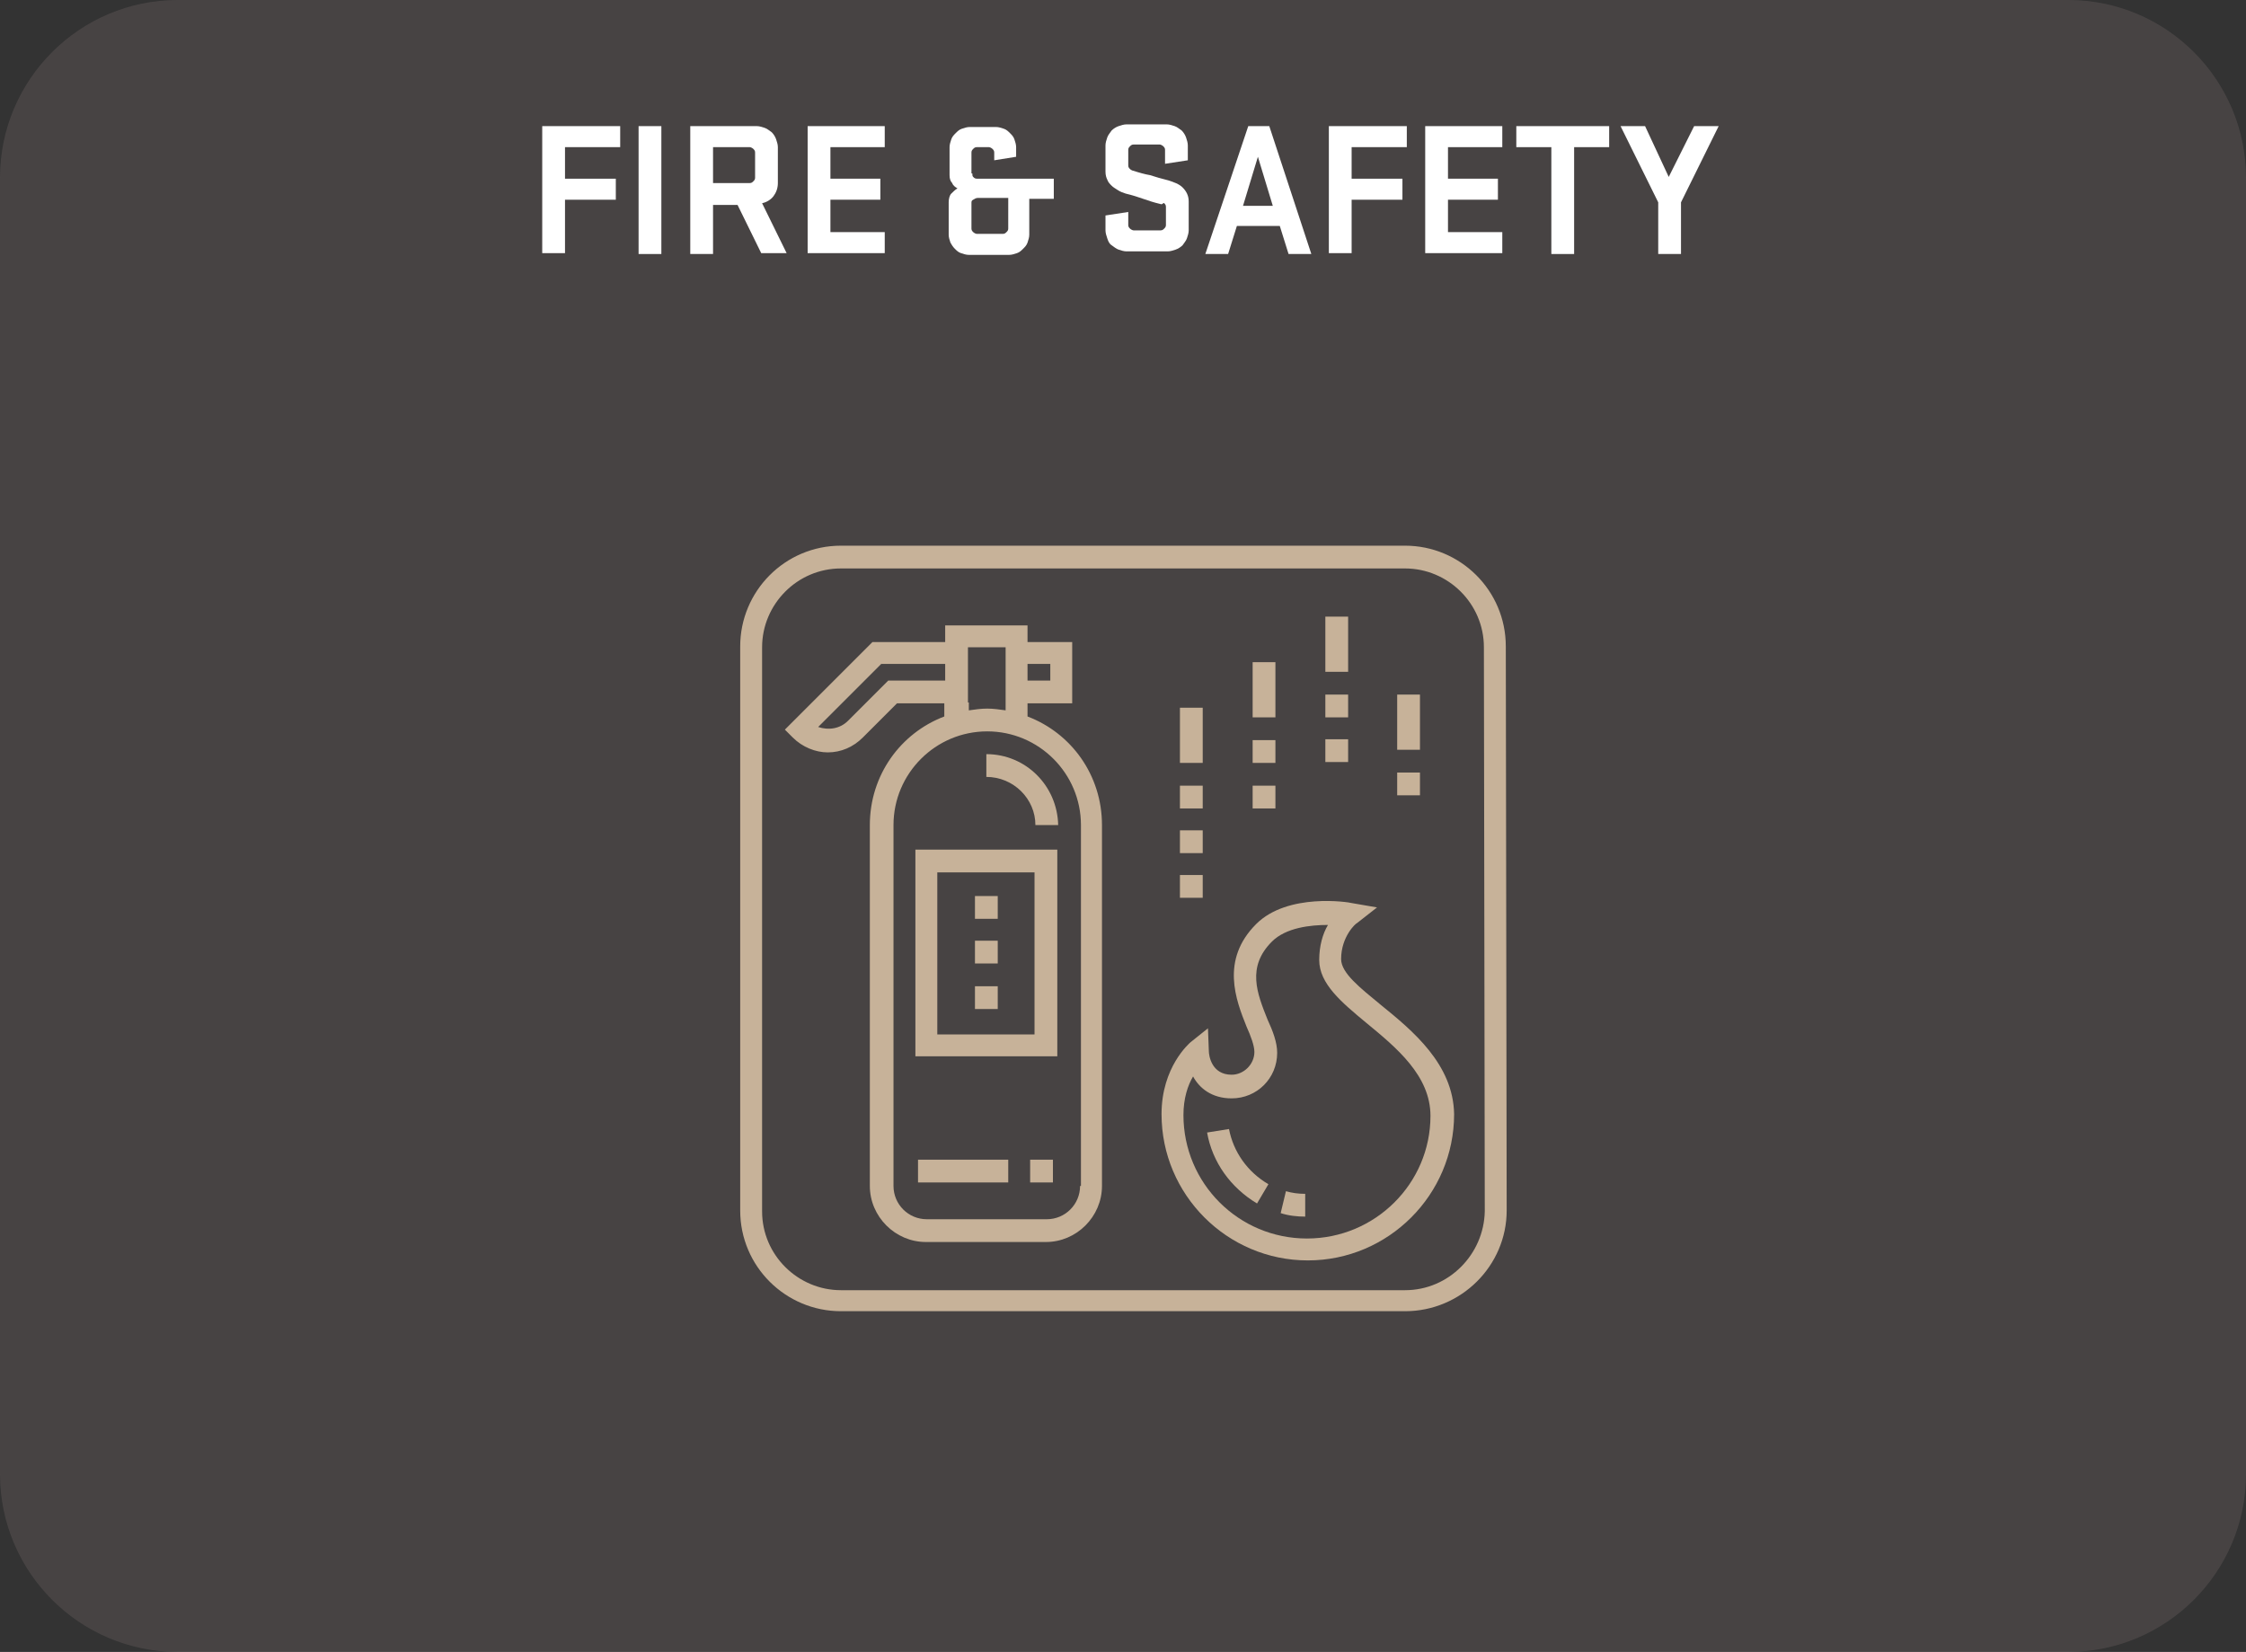 <?xml version="1.0" encoding="utf-8"?>
<!-- Generator: Adobe Illustrator 19.0.0, SVG Export Plug-In . SVG Version: 6.00 Build 0)  -->
<svg version="1.1" id="Layer_1" xmlns="http://www.w3.org/2000/svg" xmlns:xlink="http://www.w3.org/1999/xlink" x="0px" y="0px"
	 viewBox="-351 186.4 256.4 188.6" style="enable-background:new -351 186.4 256.4 188.6;" xml:space="preserve">
<rect x="-351" y="186.4" width="256.4" height="188.6" fill="#333333" stroke="none"/>
<style type="text/css">
	.st0{opacity:0.19;fill:#9E8B8A;enable-background:new    ;}
	.st1{fill:#FFFFFF;}
	.st2{fill:#C7B299;}
</style>
<path id="XMLID_40_" class="st0" d="M-114.9,375h-215.8c-11.2,0-20.3-9.1-20.3-20.3v-148c0-11.2,9.1-20.3,20.3-20.3h215.8
	c11.2,0,20.3,9.1,20.3,20.3v148C-94.6,365.9-103.7,375-114.9,375z"/>
<g>
	<path class="st1" d="M-289.1,215.4v-14.6h8.9v2.4h-6.3v3.6h5.8v2.4h-5.8v6.1H-289.1z"/>
	<path class="st1" d="M-275.5,215.4h-2.6v-14.6h2.6V215.4z"/>
	<path class="st1" d="M-266.8,209.8h-2.8v5.6h-2.6v-14.6h7.6c0.3,0,0.6,0.1,0.9,0.2c0.3,0.1,0.5,0.3,0.8,0.5
		c0.2,0.2,0.4,0.5,0.5,0.8c0.1,0.3,0.2,0.6,0.2,0.9v4.1c0,0.6-0.2,1.1-0.5,1.5c-0.3,0.4-0.8,0.7-1.3,0.8l2.8,5.7h-2.9L-266.8,209.8z
		 M-264.8,203.8c0-0.2-0.1-0.3-0.2-0.4c-0.1-0.1-0.3-0.2-0.4-0.2h-4.2v4.1h4.2c0.2,0,0.3-0.1,0.4-0.2c0.1-0.1,0.2-0.2,0.2-0.4V203.8
		z"/>
	<path class="st1" d="M-258.8,200.8h8.8v2.4h-6.2v3.6h5.7v2.4h-5.7v3.7h6.2v2.4h-8.8V200.8z"/>
	<path class="st1" d="M-240,206.2c0,0.2,0,0.3,0.1,0.4c0.1,0.1,0.2,0.2,0.4,0.2h8.8v2.3h-2.8v4.1c0,0.3-0.1,0.6-0.2,0.9
		c-0.1,0.3-0.3,0.5-0.5,0.7s-0.4,0.4-0.7,0.5s-0.6,0.2-0.9,0.2h-4.6c-0.3,0-0.6-0.1-0.9-0.2s-0.5-0.3-0.7-0.5s-0.4-0.5-0.5-0.7
		c-0.1-0.3-0.2-0.6-0.2-0.9v-3.7c0-0.4,0.1-0.8,0.3-1s0.4-0.4,0.7-0.6c-0.2-0.1-0.5-0.3-0.6-0.6c-0.2-0.2-0.3-0.5-0.3-0.9v-3.2
		c0-0.3,0.1-0.6,0.2-0.9s0.3-0.5,0.5-0.7s0.4-0.4,0.7-0.5c0.3-0.1,0.6-0.2,0.9-0.2h3c0.3,0,0.6,0.1,0.9,0.2c0.3,0.1,0.5,0.3,0.7,0.5
		c0.2,0.2,0.4,0.4,0.5,0.7c0.1,0.3,0.2,0.6,0.2,0.9v1.1l-2.5,0.4v-0.9c0-0.2-0.1-0.3-0.2-0.4c-0.1-0.1-0.3-0.2-0.4-0.2h-1.4
		c-0.2,0-0.3,0.1-0.4,0.2c-0.1,0.1-0.2,0.2-0.2,0.4V206.2z M-240.1,212.5c0,0.2,0.1,0.3,0.2,0.4c0.1,0.1,0.3,0.2,0.4,0.2h3
		c0.2,0,0.3-0.1,0.4-0.2c0.1-0.1,0.2-0.2,0.2-0.4V209h-3.5c-0.2,0-0.3,0.1-0.5,0.2s-0.2,0.2-0.2,0.4V212.5z"/>
	<path class="st1" d="M-218.5,209.7c-0.4-0.1-0.8-0.2-1.1-0.3c-0.3-0.1-0.6-0.2-0.9-0.3c-0.3-0.1-0.6-0.2-0.9-0.3
		c-0.3-0.1-0.7-0.2-1.1-0.3c-0.3-0.1-0.6-0.2-0.9-0.4s-0.5-0.3-0.7-0.5c-0.2-0.2-0.4-0.4-0.5-0.7c-0.1-0.2-0.2-0.5-0.2-0.9v-3
		c0-0.3,0.1-0.6,0.2-0.9c0.1-0.3,0.3-0.5,0.5-0.8c0.2-0.2,0.5-0.4,0.8-0.5c0.3-0.1,0.6-0.2,0.9-0.2h4.6c0.3,0,0.6,0.1,0.9,0.2
		c0.3,0.1,0.5,0.3,0.8,0.5c0.2,0.2,0.4,0.5,0.5,0.8c0.1,0.3,0.2,0.6,0.2,0.9v1.7l-2.6,0.4v-1.6c0-0.2-0.1-0.3-0.2-0.4
		c-0.1-0.1-0.3-0.2-0.4-0.2h-3c-0.2,0-0.3,0.1-0.4,0.2c-0.1,0.1-0.2,0.2-0.2,0.4v1.8c0,0.2,0.1,0.3,0.2,0.4c0.1,0.1,0.3,0.2,0.4,0.2
		c0.6,0.2,1.3,0.4,1.9,0.5c0.6,0.2,1.3,0.4,2.1,0.6c0.6,0.2,1.2,0.4,1.6,0.8c0.4,0.4,0.7,0.9,0.7,1.6v3.3c0,0.3-0.1,0.6-0.2,0.9
		c-0.1,0.3-0.3,0.5-0.5,0.8c-0.2,0.2-0.5,0.4-0.8,0.5c-0.3,0.1-0.6,0.2-0.9,0.2h-4.7c-0.3,0-0.6-0.1-0.9-0.2
		c-0.3-0.1-0.5-0.3-0.8-0.5s-0.4-0.5-0.5-0.8c-0.1-0.3-0.2-0.6-0.2-0.9v-1.7l2.6-0.4v1.5c0,0.2,0.1,0.3,0.2,0.4
		c0.1,0.1,0.3,0.2,0.4,0.2h3.1c0.2,0,0.3-0.1,0.4-0.2c0.1-0.1,0.2-0.2,0.2-0.4v-2.1c0-0.2-0.1-0.3-0.2-0.4S-218.3,209.8-218.5,209.7
		z"/>
	<path class="st1" d="M-201.3,215.4h-2.6l-1-3.2h-4.9l-1,3.2h-2.6l4.9-14.6h2.4L-201.3,215.4z M-209.1,209.9h3.4l-1.7-5.6
		L-209.1,209.9z"/>
	<path class="st1" d="M-199.3,215.4v-14.6h8.9v2.4h-6.3v3.6h5.8v2.4h-5.8v6.1H-199.3z"/>
	<path class="st1" d="M-188.3,200.8h8.8v2.4h-6.2v3.6h5.7v2.4h-5.7v3.7h6.2v2.4h-8.8V200.8z"/>
	<path class="st1" d="M-177.8,200.8h10.5v2.4h-4v12.2h-2.6v-12.2h-4V200.8z"/>
	<path class="st1" d="M-160.5,206.6l2.9-5.8h2.8l-4.3,8.7v5.9h-2.6v-5.9l-4.3-8.7h2.8L-160.5,206.6z"/>
</g>
<g>
	<path class="st2" d="M-199.7,265.7h2.6v2.6h-2.6V265.7z"/>
	<path class="st2" d="M-199.7,270.8h2.6v2.6h-2.6V270.8z"/>
	<path class="st2" d="M-199.7,256.8h2.6v6.3h-2.6V256.8z"/>
	<path class="st2" d="M-208,276.1h2.6v2.6h-2.6V276.1z"/>
	<path class="st2" d="M-208,262h2.6v6.3h-2.6V262z"/>
	<path class="st2" d="M-208,270.9h2.6v2.6h-2.6V270.9z"/>
	<path class="st2" d="M-216.3,286.3h2.6v2.6h-2.6V286.3z"/>
	<path class="st2" d="M-216.3,281.2h2.6v2.6h-2.6V281.2z"/>
	<path class="st2" d="M-216.3,267.2h2.6v6.3h-2.6V267.2z"/>
	<path class="st2" d="M-216.3,276.1h2.6v2.6h-2.6V276.1z"/>
	<path class="st2" d="M-191.5,265.7h2.6v6.3h-2.6V265.7z"/>
	<path class="st2" d="M-191.5,274.6h2.6v2.6h-2.6V274.6z"/>
	<path class="st2" d="M-238.4,272.5v2.6c3.1,0,5.6,2.5,5.6,5.5l2.6,0C-230.3,276.1-233.9,272.5-238.4,272.5z"/>
	<path class="st2" d="M-233.4,318.8h2.6v2.6h-2.6V318.8z"/>
	<path class="st2" d="M-246.2,318.8h10.3v2.6h-10.3V318.8z"/>
	<path class="st2" d="M-179.1,260.2c0-6.4-5.2-11.5-11.5-11.5h-64.4c-6.4,0-11.5,5.2-11.5,11.5v64.4c0,6.4,5.2,11.5,11.5,11.5h64.4
		c6.4,0,11.6-5.2,11.6-11.5L-179.1,260.2z M-190.6,333.7h-64.4c-4.9,0-9-4-9-9v-64.4c0-4.9,4-9,9-9h64.4c4.9,0,9,4,9,9l0.1,64.4
		C-181.6,329.6-185.6,333.7-190.6,333.7z"/>
	<path class="st2" d="M-233.7,268.2v-1.5h5.1v-7h-5.1v-1.9h-9.4v1.9h-8.3l-10,10l0.9,0.9c1.1,1.1,2.6,1.7,4,1.7c1.5,0,2.9-0.6,4-1.7
		l3.9-3.9h5.4v1.5c-5,1.9-8.5,6.7-8.5,12.4v41.2c0,3.5,2.9,6.4,6.4,6.4h13.7c3.5,0,6.4-2.9,6.4-6.4v-41.2
		C-225.2,274.9-228.7,270.1-233.7,268.2z M-233.7,262.2h2.6v1.9h-2.6V262.2z M-240.5,266.6v-6.3h4.3v7.2c-0.7-0.1-1.4-0.2-2.1-0.2
		c-0.7,0-1.4,0.1-2.1,0.2V266.6z M-249.6,264.1l-4.6,4.6c-0.9,0.9-2.2,1.1-3.4,0.7l7.2-7.2h7.3v1.9H-249.6z M-227.7,321.8
		c0,2.1-1.7,3.8-3.8,3.8h-13.7c-2.1,0-3.8-1.7-3.8-3.8v-41.2c0-5.9,4.8-10.7,10.7-10.7c5.9,0,10.7,4.8,10.7,10.7V321.8z"/>
	<path class="st2" d="M-246.5,307h16.2v-23.6h-16.2V307z M-244,286h11.1v18.5H-244V286z"/>
	<path class="st2" d="M-239.7,288.7h2.6v2.6h-2.6V288.7z"/>
	<path class="st2" d="M-239.7,293.8h2.6v2.6h-2.6V293.8z"/>
	<path class="st2" d="M-239.7,299h2.6v2.6h-2.6V299z"/>
	<path class="st2" d="M-193.4,301.1c-2.3-1.9-4.5-3.6-4.5-5.2c0-2.6,1.7-4.1,1.8-4.1l2.3-1.8l-2.9-0.5c-0.3-0.1-7.3-1.2-10.9,2.4
		c-4.1,4.1-2.3,8.7-1.1,11.7c0.5,1.1,0.9,2.2,0.9,2.9c0,1.4-1.2,2.6-2.6,2.6c-2.3,0-2.6-2.2-2.6-2.7l-0.1-2.6l-2,1.6
		c-0.1,0.1-3.3,2.8-3.3,8.2c0,9.2,7.5,16.7,16.7,16.7c9.2,0,16.7-7.5,16.7-16.7C-185.1,307.9-189.7,304.1-193.4,301.1z
		 M-201.8,327.8c-7.8,0-14.1-6.3-14.1-14.1c0-1.9,0.5-3.4,1.1-4.4c0.7,1.3,2.1,2.5,4.4,2.5c2.9,0,5.2-2.3,5.2-5.2
		c0-1.2-0.5-2.5-1.1-3.8c-1.2-3-2.4-6,0.5-8.9c1.6-1.6,4.4-1.9,6.4-1.9c-0.6,1-1,2.4-1,4c0,2.7,2.5,4.8,5.4,7.2
		c3.4,2.8,7.3,6,7.3,10.6C-187.7,321.5-194,327.8-201.8,327.8z"/>
	<path class="st2" d="M-204.8,324.9c0.9,0.3,1.9,0.4,2.8,0.4l0-2.6c-0.8,0-1.5-0.1-2.2-0.3L-204.8,324.9z"/>
	<path class="st2" d="M-210.7,315.3l-2.5,0.4c0.6,3.4,2.7,6.3,5.7,8.1l1.3-2.2C-208.6,320.2-210.2,317.9-210.7,315.3z"/>
</g>
</svg>
